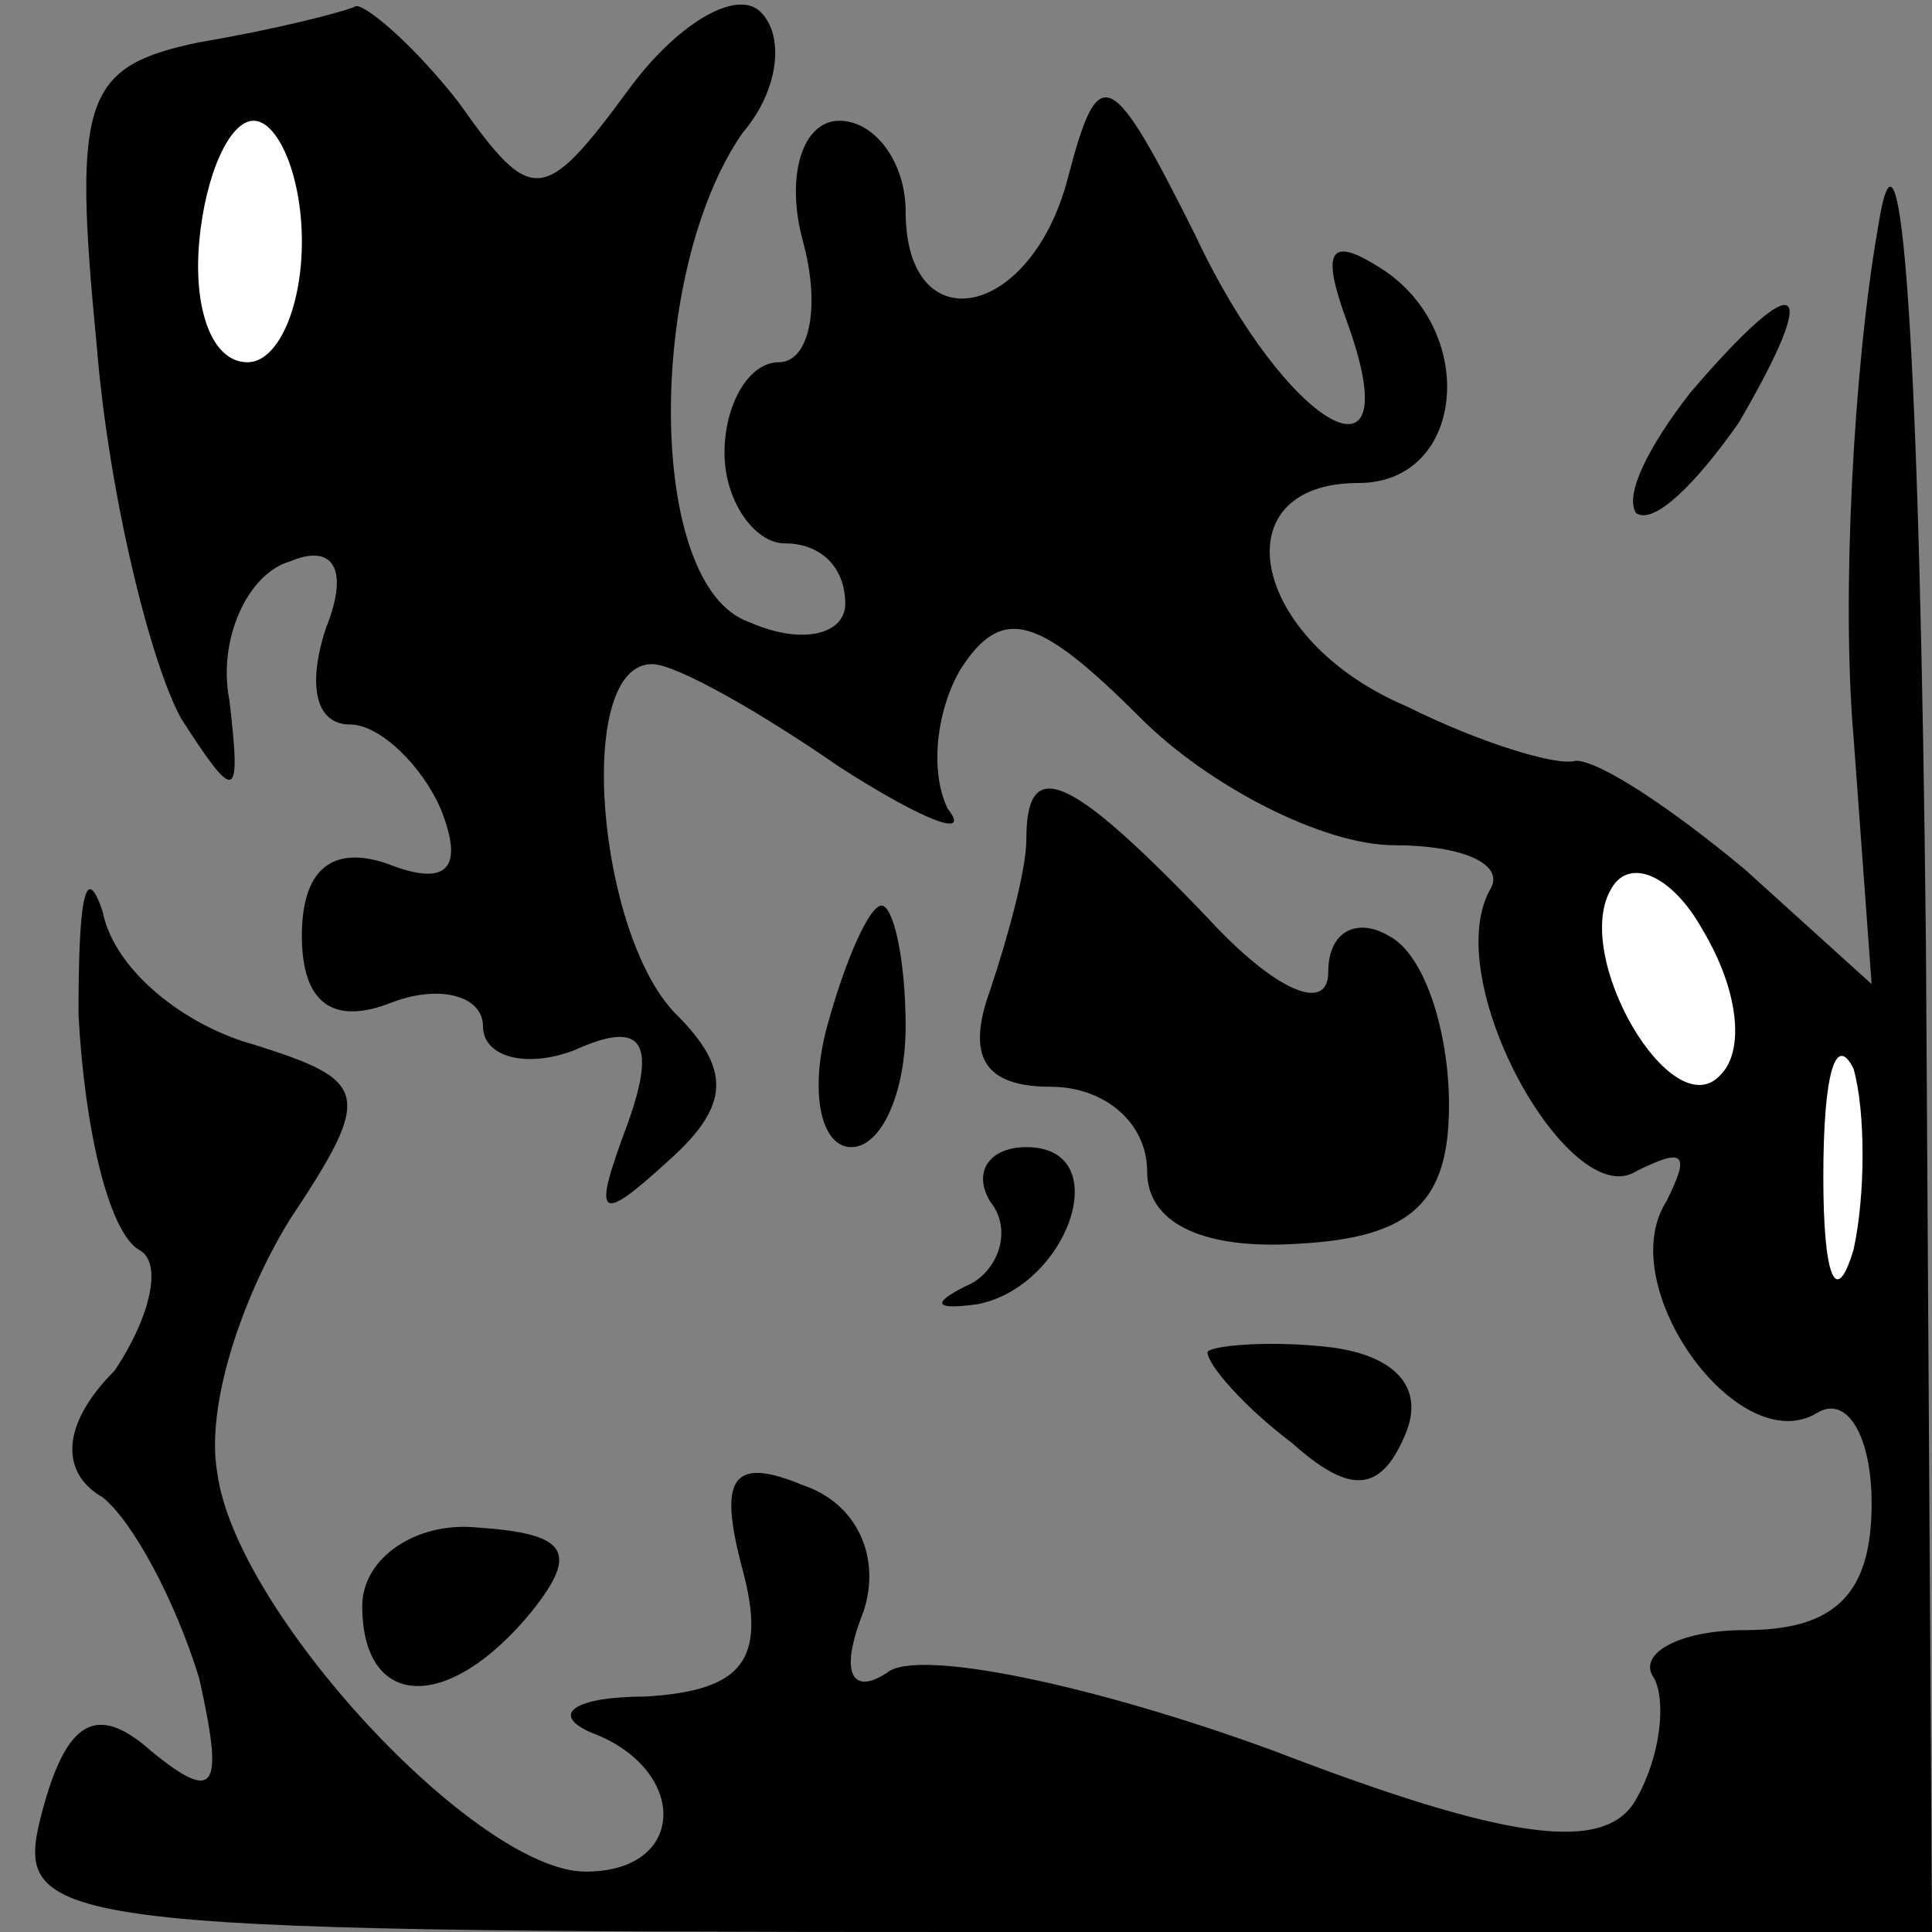 <?xml version="1.0" standalone="no"?>
<!DOCTYPE svg PUBLIC "-//W3C//DTD SVG 20010904//EN"
 "http://www.w3.org/TR/2001/REC-SVG-20010904/DTD/svg10.dtd">
<svg version="1.0" xmlns="http://www.w3.org/2000/svg"
 width="32pt" height="32pt" viewBox="0 0 32 32"
 preserveAspectRatio="xMidYMid meet">
<rect x="0" y="0" width="32" height="32" fill="#808080" stroke="none"/>
<g transform="translate(0,32) scale(0.1,-0.1)"
fill="#000000" stroke="none">
<path fill="#000000" stroke="none" d="M33 313 c-19 -4 -21 -9 -17 -50 2 -25
9 -53 14 -62 9 -14 10 -14 8 3 -2 10 3 21 10 23 7 3 10 -1 6 -11 -3 -9 -2 -16
4 -16 5 0 12 -7 15 -14 4 -10 1 -13 -9 -9 -9 3 -14 -1 -14 -12 0 -11 5 -15 15
-11 8 3 15 1 15 -4 0 -5 7 -7 15 -4 11 5 14 2 9 -12 -6 -16 -5 -17 7 -6 10 9
10 15 1 24 -13 13 -17 58 -4 58 4 0 18 -8 31 -17 14 -9 22 -12 18 -7 -3 6 -2
16 2 23 7 11 13 9 30 -8 11 -11 30 -21 42 -21 11 0 18 -3 16 -7 -9 -15 13 -54
24 -47 8 4 9 3 5 -5 -9 -14 12 -43 25 -35 5 3 9 -4 9 -15 0 -15 -6 -21 -21
-21 -11 0 -18 -4 -15 -8 2 -4 1 -13 -3 -20 -5 -9 -21 -7 -60 8 -30 11 -59 17
-64 13 -6 -4 -8 0 -4 10 3 9 -1 18 -10 21 -12 5 -14 1 -10 -14 4 -15 0 -20
-16 -21 -12 0 -16 -3 -9 -6 16 -6 16 -23 -1 -23 -18 0 -58 43 -61 66 -2 11 4
29 12 42 14 21 13 23 -6 29 -11 3 -23 12 -25 22 -3 9 -4 1 -4 -17 1 -19 5 -36
10 -39 4 -2 2 -11 -4 -20 -9 -9 -9 -17 -2 -21 5 -4 12 -17 16 -30 4 -18 3 -21
-8 -12 -9 8 -14 5 -18 -10 -5 -19 -1 -20 154 -20 l159 0 -1 163 c-1 98 -4 145
-8 119 -4 -23 -6 -61 -4 -84 l3 -41 -21 19 c-12 10 -24 18 -28 18 -3 -1 -16 3
-28 9 -26 11 -31 37 -8 37 18 0 20 26 3 36 -8 5 -9 2 -5 -9 11 -30 -10 -18
-25 14 -14 28 -16 29 -21 10 -6 -24 -27 -28 -27 -6 0 8 -5 15 -11 15 -6 0 -9
-9 -6 -20 3 -11 1 -20 -4 -20 -5 0 -9 -7 -9 -15 0 -8 5 -15 10 -15 6 0 10 -4
10 -10 0 -5 -7 -7 -16 -3 -17 6 -17 58 -1 81 6 7 7 16 3 20 -4 4 -14 -2 -22
-13 -14 -19 -16 -19 -28 -2 -7 9 -15 16 -17 16 -2 -1 -14 -4 -26 -6z"/>
<path fill="#ffffff" stroke="none" d="M50 280 c0 -11 -4 -20 -9 -20 -6 0 -9
9 -8 20 1 11 5 20 9 20 4 0 8 -9 8 -20z"/>
<path fill="#ffffff" stroke="none" d="M285 142 c-8 -9 -25 20 -18 31 3 5 10
2 15 -7 6 -10 7 -20 3 -24z"/>
<path fill="#ffffff" stroke="none" d="M307 113 c-3 -10 -5 -4 -5 12 0 17 2
24 5 18 2 -7 2 -21 0 -30z"/>
<path fill="#000000" stroke="none" d="M280 255 c-7 -9 -11 -17 -9 -20 3 -2
10 5 17 15 14 24 10 26 -8 5z"/>
<path fill="#000000" stroke="none" d="M170 181 c0 -5 -3 -16 -6 -25 -4 -11
-1 -16 10 -16 9 0 16 -6 16 -14 0 -9 10 -13 25 -12 19 1 25 7 25 23 0 12 -4
25 -10 28 -5 3 -10 1 -10 -6 0 -7 -9 -3 -20 9 -23 24 -30 27 -30 13z"/>
<path fill="#000000" stroke="none" d="M137 150 c-3 -11 -1 -20 4 -20 5 0 9 9
9 20 0 11 -2 20 -4 20 -2 0 -6 -9 -9 -20z"/>
<path fill="#000000" stroke="none" d="M164 121 c4 -5 1 -12 -4 -14 -6 -3 -5
-4 2 -3 15 3 23 26 8 26 -6 0 -9 -4 -6 -9z"/>
<path fill="#000000" stroke="none" d="M200 96 c0 -2 6 -9 14 -15 10 -9 15 -8
19 2 3 8 -3 13 -14 14 -10 1 -19 0 -19 -1z"/>
<path fill="#000000" stroke="none" d="M60 54 c0 -17 14 -18 28 -1 8 10 6 13
-9 14 -10 1 -19 -5 -19 -13z"/>
</g>
</svg>
